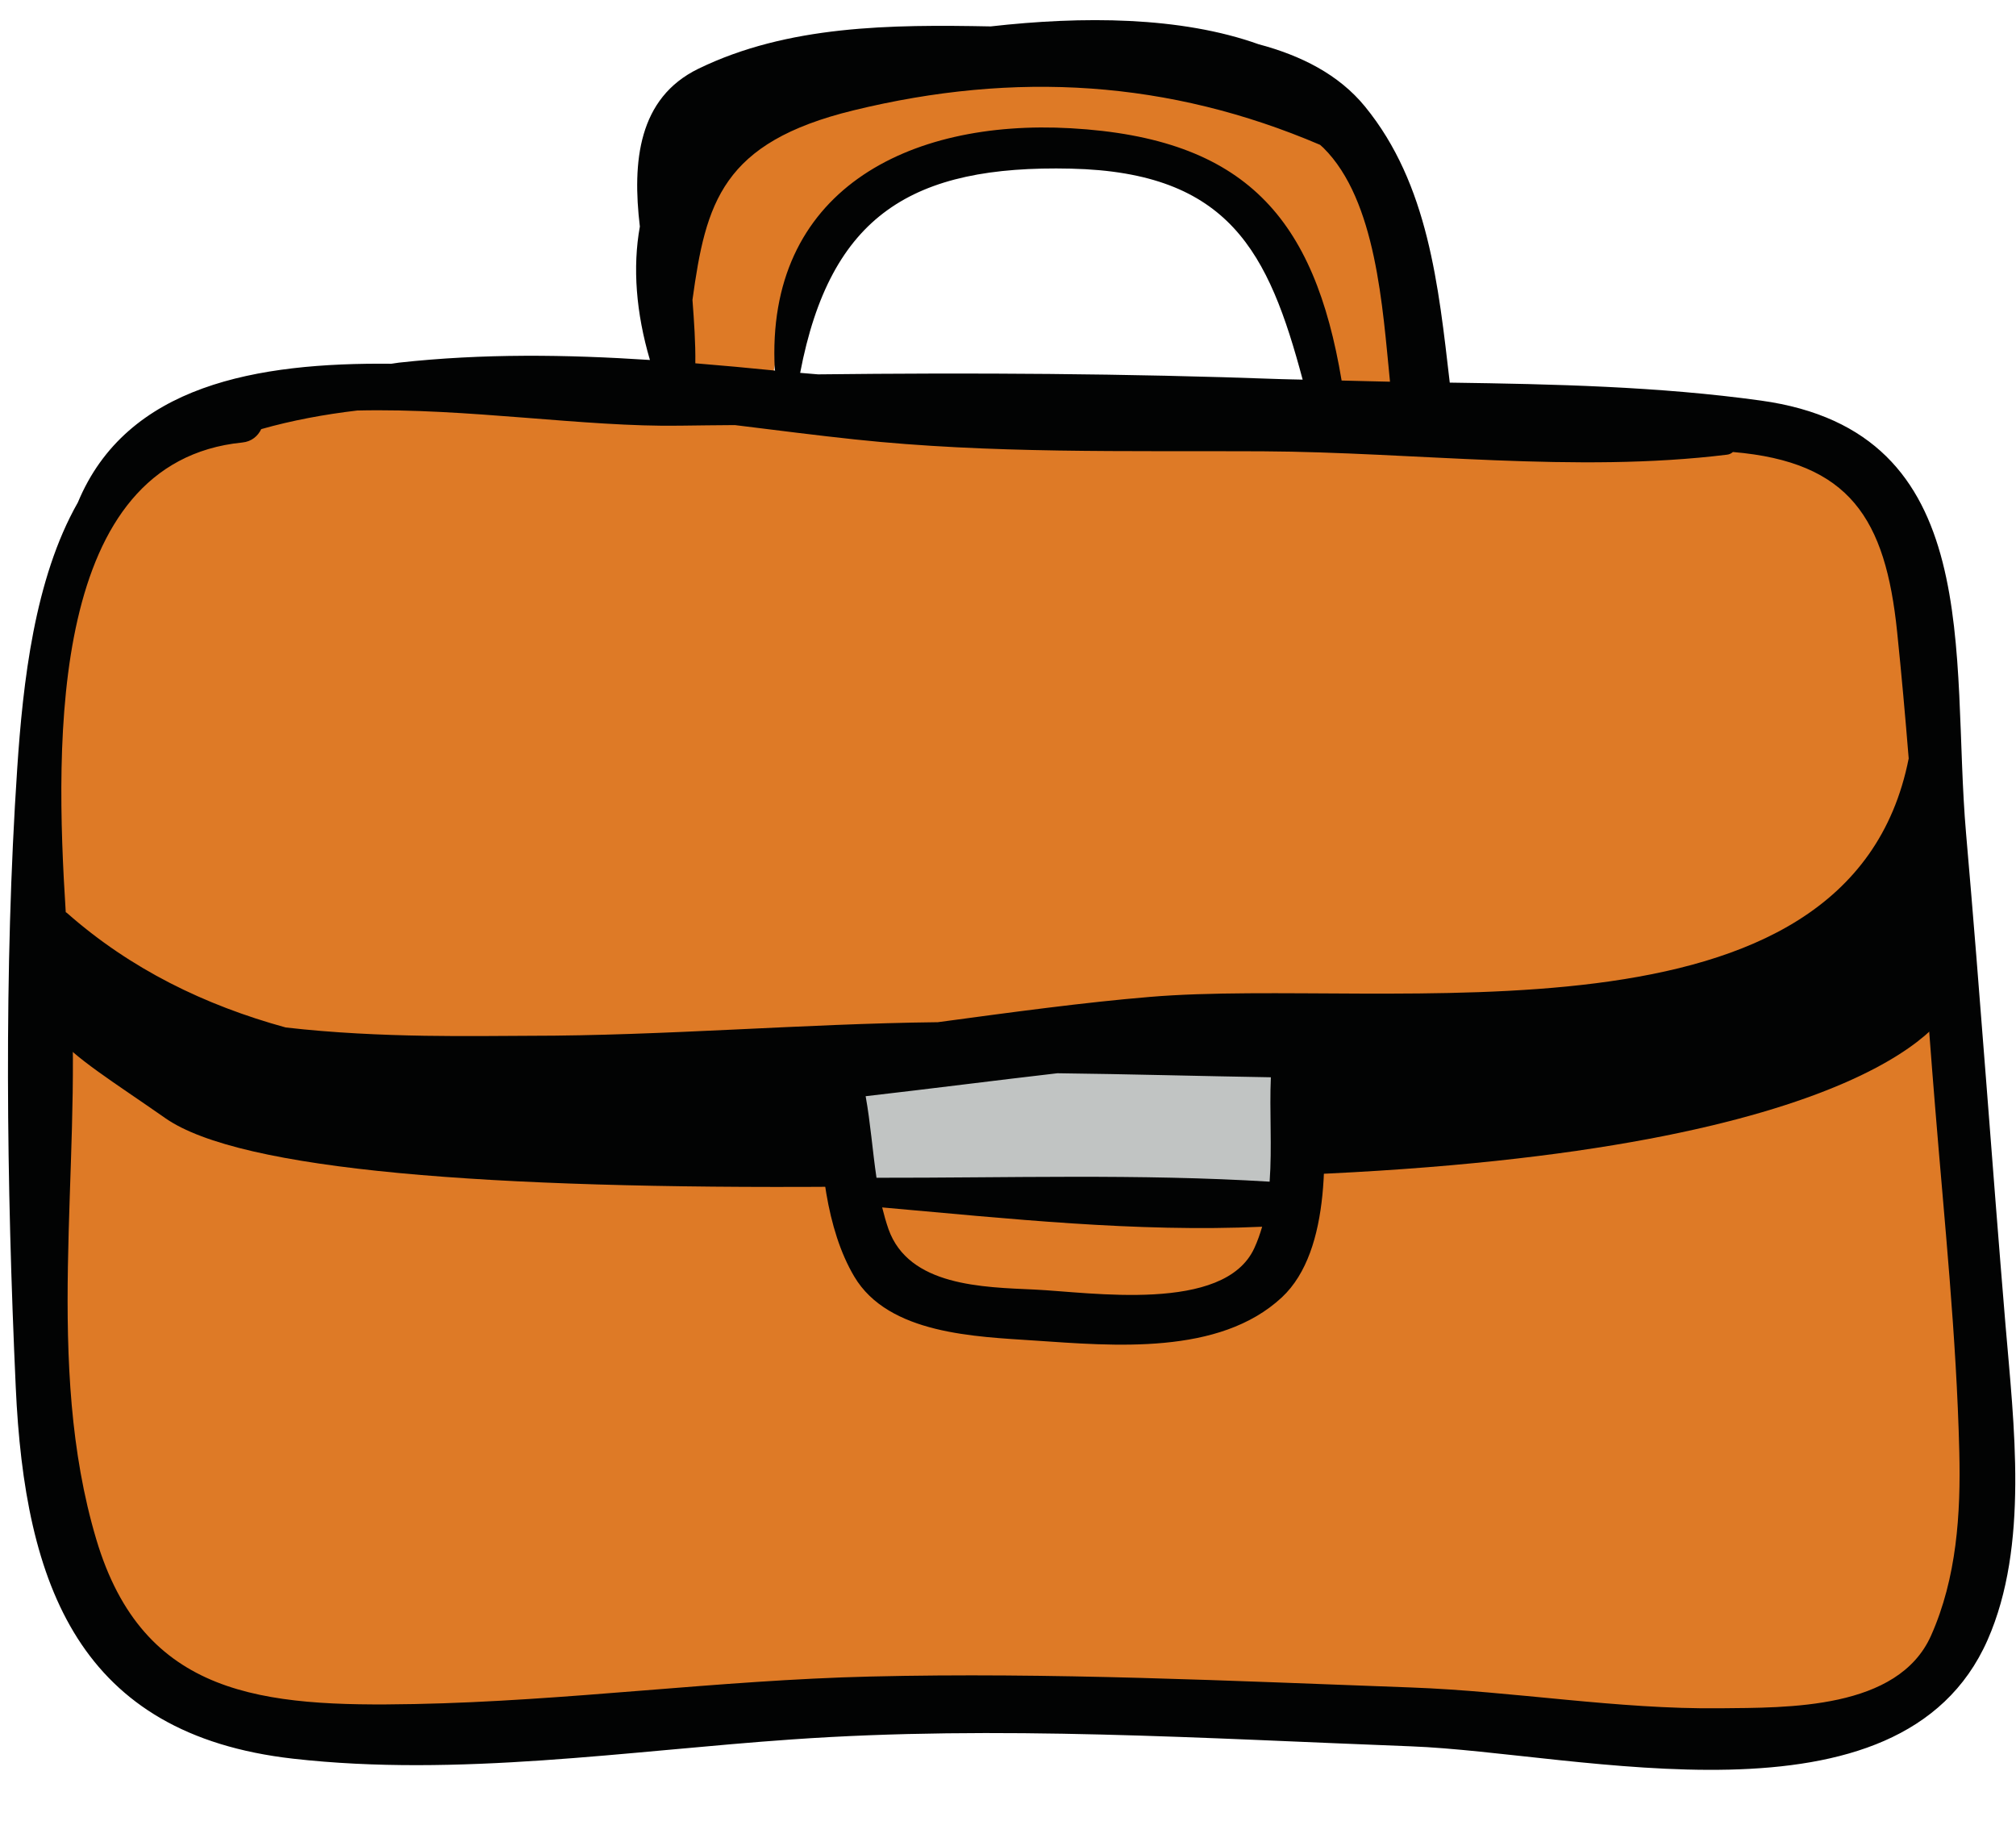 <?xml version="1.0" encoding="UTF-8"?>
<svg width="31px" height="28px" viewBox="0 0 31 28" version="1.1" xmlns="http://www.w3.org/2000/svg" xmlns:xlink="http://www.w3.org/1999/xlink">
    <!-- Generator: sketchtool 48.2 (47327) - http://www.bohemiancoding.com/sketch -->
    <title>76FF45A4-F95A-4755-B705-8886E5949998</title>
    <desc>Created with sketchtool.</desc>
    <defs></defs>
    <g id="ResumeBoardAccess" stroke="none" stroke-width="1" fill="none" fill-rule="evenodd" transform="translate(-936, -555)">
        <g id="small-suitcase" transform="translate(936, 555)">
            <g id="Group-12" transform="translate(0.115, 0.162)">
                <path d="M19.061,6.323 C18.05,6.267 17.058,6.234 16.043,6.21 C15.528,6.198 11.641,6.24 11.786,5.519 C12.091,4.009 13.046,2.419 14.769,2.145 C16.225,1.914 18.414,1.958 19.283,3.303 C19.728,3.991 20.86,6.422 19.061,6.323 Z M29.865,13.395 C29.865,13.395 29.393,8.456 29.157,7.989 C28.92,7.521 26.497,6.265 26.497,6.265 L21.564,5.973 C21.564,5.973 21.358,3.197 21.062,2.496 C20.766,1.794 16.778,0.655 16.276,0.626 C15.774,0.596 12.199,1.006 11.106,1.56 C10.014,2.116 10.22,5.71 10.22,5.71 C6.734,5.359 3.396,6.09 1.978,6.995 C0.56,7.901 0.59,11.875 0.412,16.667 C0.235,21.459 1.151,23.826 2.067,25.462 C2.982,27.098 10.279,26.397 12.643,25.93 C15.006,25.462 25.582,26.689 25.582,26.689 C25.582,26.689 27.709,26.28 28.92,26.075 C30.131,25.871 30.486,23.972 30.486,23.972 L29.865,13.395 Z" id="Fill-2" fill="#DE7A26"></path>
                <path d="M13.027,18.187 L12.791,16.258 C12.791,16.258 19.526,15.557 19.732,15.878 C19.94,16.2 19.732,18.333 19.732,18.333 C19.732,18.333 13.234,18.362 13.027,18.187" id="Fill-4" fill="#C1C4C3"></path>
                <path d="M12.572,16.075 C12.276,16.087 12.105,16.095 12.105,16.095 C12.105,16.095 7.46,16.414 5.654,16.436 C3.847,16.457 0.644,14.287 0.644,14.287 C0.084,15.606 0.815,15.904 2.428,17.031 C3.583,17.838 7.405,18.122 12.781,18.085 C12.639,17.423 12.593,16.721 12.572,16.075" id="Fill-6" fill="#020303"></path>
                <path d="M29.458,13.245 C29.458,13.245 28.318,14.415 28.018,14.755 C27.716,15.096 24.082,15.606 23.179,15.627 C22.867,15.634 21.452,15.693 19.731,15.766 C19.836,16.468 19.893,17.187 19.885,17.901 C28.836,17.535 29.866,15.393 29.888,15.266 C29.909,15.138 29.458,13.245 29.458,13.245" id="Fill-8" fill="#020303"></path>
                <path d="M29.579,24.986 C29.07,26.128 27.367,26.093 26.335,26.104 C24.747,26.121 23.166,25.842 21.58,25.784 C18.808,25.683 16.041,25.549 13.266,25.616 C10.925,25.672 8.602,25.994 6.26,26.039 C3.929,26.084 2.088,25.931 1.366,23.508 C0.56,20.807 1.137,17.834 0.976,15.062 C1.497,15.551 2.284,15.842 3.094,16.028 C5.792,17.242 9.21,17.118 12.49,16.771 C12.483,17.681 12.589,18.739 13.021,19.466 C13.548,20.355 14.892,20.389 15.794,20.45 C17.003,20.531 18.633,20.683 19.596,19.786 C20.373,19.061 20.285,17.445 20.185,16.41 C21.461,16.421 22.738,16.404 24.02,16.304 C25.43,16.194 28.453,16.006 29.468,14.574 C29.522,15.331 29.578,16.088 29.64,16.843 C29.783,18.607 29.97,20.388 30.013,22.158 C30.037,23.114 29.973,24.1 29.579,24.986 M19.293,18.7 C19.26,18.813 19.221,18.924 19.172,19.03 C18.71,20.035 16.644,19.705 15.794,19.666 C14.997,19.629 13.859,19.615 13.547,18.736 C13.509,18.627 13.478,18.515 13.45,18.403 C15.384,18.574 17.354,18.788 19.293,18.7 M19.408,18.007 C17.404,17.884 15.373,17.95 13.363,17.947 C13.301,17.531 13.271,17.107 13.196,16.693 C14.207,16.577 15.199,16.449 16.145,16.34 C17.241,16.353 18.334,16.384 19.427,16.402 C19.404,16.921 19.447,17.475 19.408,18.007 M0.896,13.864 C0.725,11.187 0.65,6.938 3.61,6.642 C3.756,6.628 3.851,6.541 3.902,6.436 C4.375,6.302 4.87,6.21 5.378,6.15 C7.071,6.109 8.87,6.406 10.339,6.383 C10.621,6.378 10.902,6.377 11.185,6.374 C11.834,6.454 12.458,6.534 13.034,6.595 C15.112,6.816 17.21,6.767 19.297,6.777 C21.65,6.789 24.109,7.116 26.442,6.829 C26.48,6.825 26.509,6.808 26.532,6.788 C28.333,6.94 28.878,7.816 29.057,9.552 C29.124,10.199 29.182,10.849 29.235,11.5 C28.319,16.134 21.218,14.859 17.569,15.166 C16.558,15.25 15.456,15.4 14.306,15.555 C12.211,15.579 10.116,15.764 8.018,15.764 C7.26,15.764 5.753,15.806 4.278,15.636 C3.037,15.295 1.894,14.74 0.914,13.875 C0.909,13.869 0.902,13.868 0.896,13.864 M19.916,5.675 C19.804,5.672 19.69,5.671 19.579,5.667 C17.204,5.58 14.836,5.567 12.465,5.594 C12.372,5.585 12.281,5.58 12.189,5.571 C12.653,3.142 13.914,2.375 16.352,2.431 C18.793,2.486 19.393,3.72 19.916,5.675 M13.008,1.535 C15.501,0.926 17.864,1.073 20.184,2.065 C20.201,2.081 20.219,2.096 20.236,2.112 C21.05,2.92 21.145,4.571 21.259,5.707 C21.009,5.703 20.763,5.694 20.515,5.689 C20.098,3.195 19.04,1.963 16.352,1.81 C13.842,1.668 11.652,2.777 11.799,5.521 C11.8,5.526 11.803,5.53 11.804,5.536 C11.394,5.495 10.985,5.457 10.577,5.424 C10.581,5.109 10.558,4.779 10.533,4.449 C10.739,2.951 10.988,2.028 13.008,1.535 M30.723,20.203 C30.513,17.686 30.337,15.168 30.117,12.651 C29.878,9.915 30.444,6.478 26.961,5.997 C25.397,5.78 23.783,5.744 22.178,5.721 C22.005,4.238 21.85,2.671 20.876,1.478 C20.47,0.98 19.885,0.69 19.238,0.518 C18.037,0.089 16.527,0.085 15.119,0.244 C13.584,0.214 12,0.225 10.622,0.896 C9.7,1.346 9.605,2.323 9.724,3.321 C9.611,3.949 9.665,4.647 9.879,5.373 C8.595,5.289 7.313,5.271 6.018,5.414 C5.978,5.418 5.942,5.427 5.902,5.431 C3.841,5.41 1.834,5.753 1.082,7.564 C0.414,8.737 0.238,10.335 0.15,11.65 C-0.058,14.751 -0.014,18.063 0.127,21.164 C0.265,24.221 1.103,26.506 4.391,26.879 C6.922,27.166 9.536,26.759 12.062,26.583 C15.227,26.361 18.415,26.569 21.58,26.689 C24.155,26.786 29.105,28.092 30.447,25.056 C31.089,23.602 30.851,21.728 30.723,20.203" id="Fill-10" fill="#020303"></path>
            </g>
        </g>
    </g>
</svg>